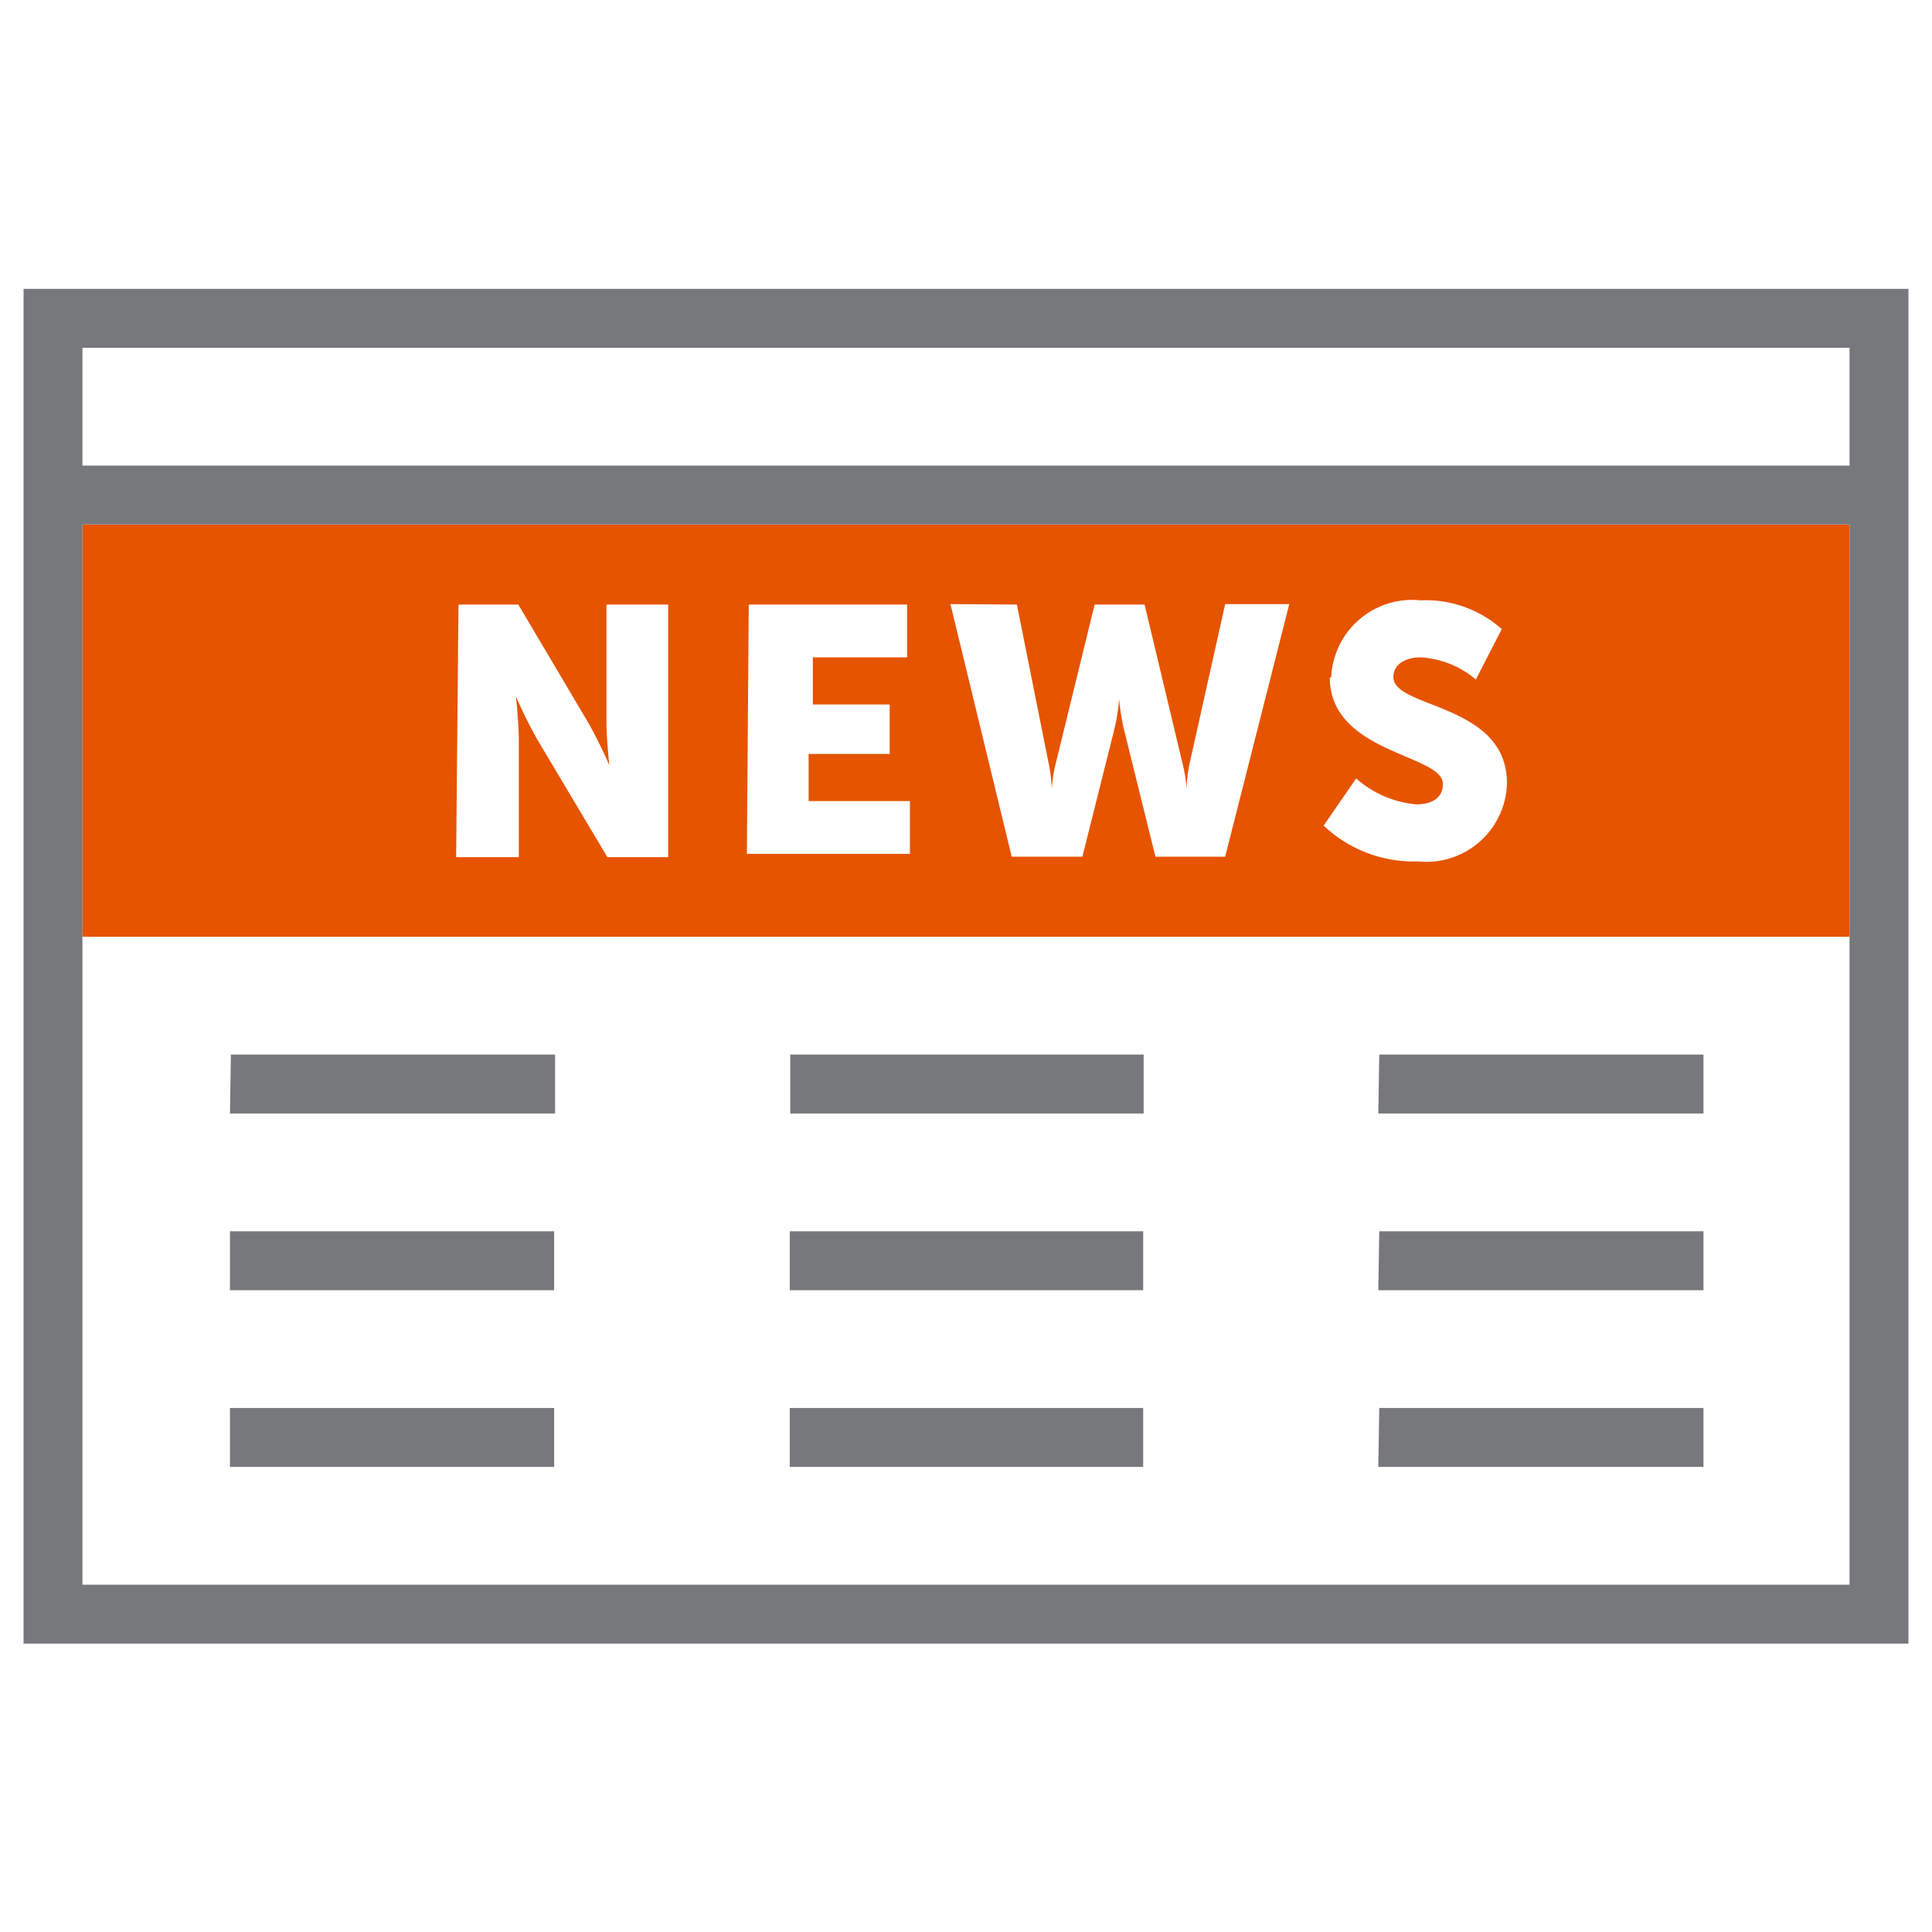 <svg id="Layer_1" data-name="Layer 1" xmlns="http://www.w3.org/2000/svg" viewBox="0 0 41 41"><defs><style>.cls-1{fill:#e65400;}.cls-2{fill:#76787c;}</style></defs><title>ai-icons</title><g id="news-sm"><path id="secondary" class="cls-1" d="M39.25,19.88V11.13H1.75v8.75Zm-11-5.5a1.72,1.72,0,0,1,1.9-1.64,2.43,2.43,0,0,1,1.72.61l-.55,1.07a2,2,0,0,0-1.18-.47c-.27,0-.57.12-.57.42,0,.67,2.41.55,2.41,2.25a1.71,1.71,0,0,1-1.89,1.66,2.77,2.77,0,0,1-2-.76l.69-1a2.22,2.22,0,0,0,1.28.55c.27,0,.56-.1.56-.43C30.63,16,28.22,16,28.22,14.37Zm-6.67-1.55.67,3.35a3.12,3.12,0,0,1,.07.56h0a3,3,0,0,1,.09-.56l.82-3.35h1.06l.8,3.35a3,3,0,0,1,.09.56h0a3.09,3.09,0,0,1,.07-.56L26,12.82h1.36L26,18.18H24.52l-.67-2.71a4.58,4.58,0,0,1-.1-.63h0a4.52,4.52,0,0,1-.1.63l-.68,2.71H21.47l-1.3-5.36Zm-5.69,0h3.36v1.12h-2v1h1.63V16H17.16v1h2.15v1.12H15.85Zm-6.16,0H11l1.48,2.5a9.57,9.57,0,0,1,.45.91h0s-.06-.58-.06-.91v-2.5h1.31v5.36H12.89l-1.49-2.5a9.6,9.6,0,0,1-.45-.91h0s.06.58.06.91v2.5H9.68Z"/><path id="primary" class="cls-2" d="M.5,6.13V34.88h40V6.13ZM39.25,7.38v2.5H1.75V7.38ZM1.75,33.63V11.13h37.5v22.5Zm3.13-3.75h6.88v1.25H4.88Zm0-3.75h6.88v1.25H4.88Zm11.88,3.75h7.5v1.25h-7.5Zm0-3.75h7.5v1.25h-7.5Zm6.88-3.75h.63v1.25h-7.5V22.38Zm5.63,7.5h6.88v1.25H29.25Zm0-3.75h6.88v1.25H29.25Zm0-3.75h6.88v1.25H29.25Zm-24.37,0h6.88v1.25H4.88Z"/></g></svg>